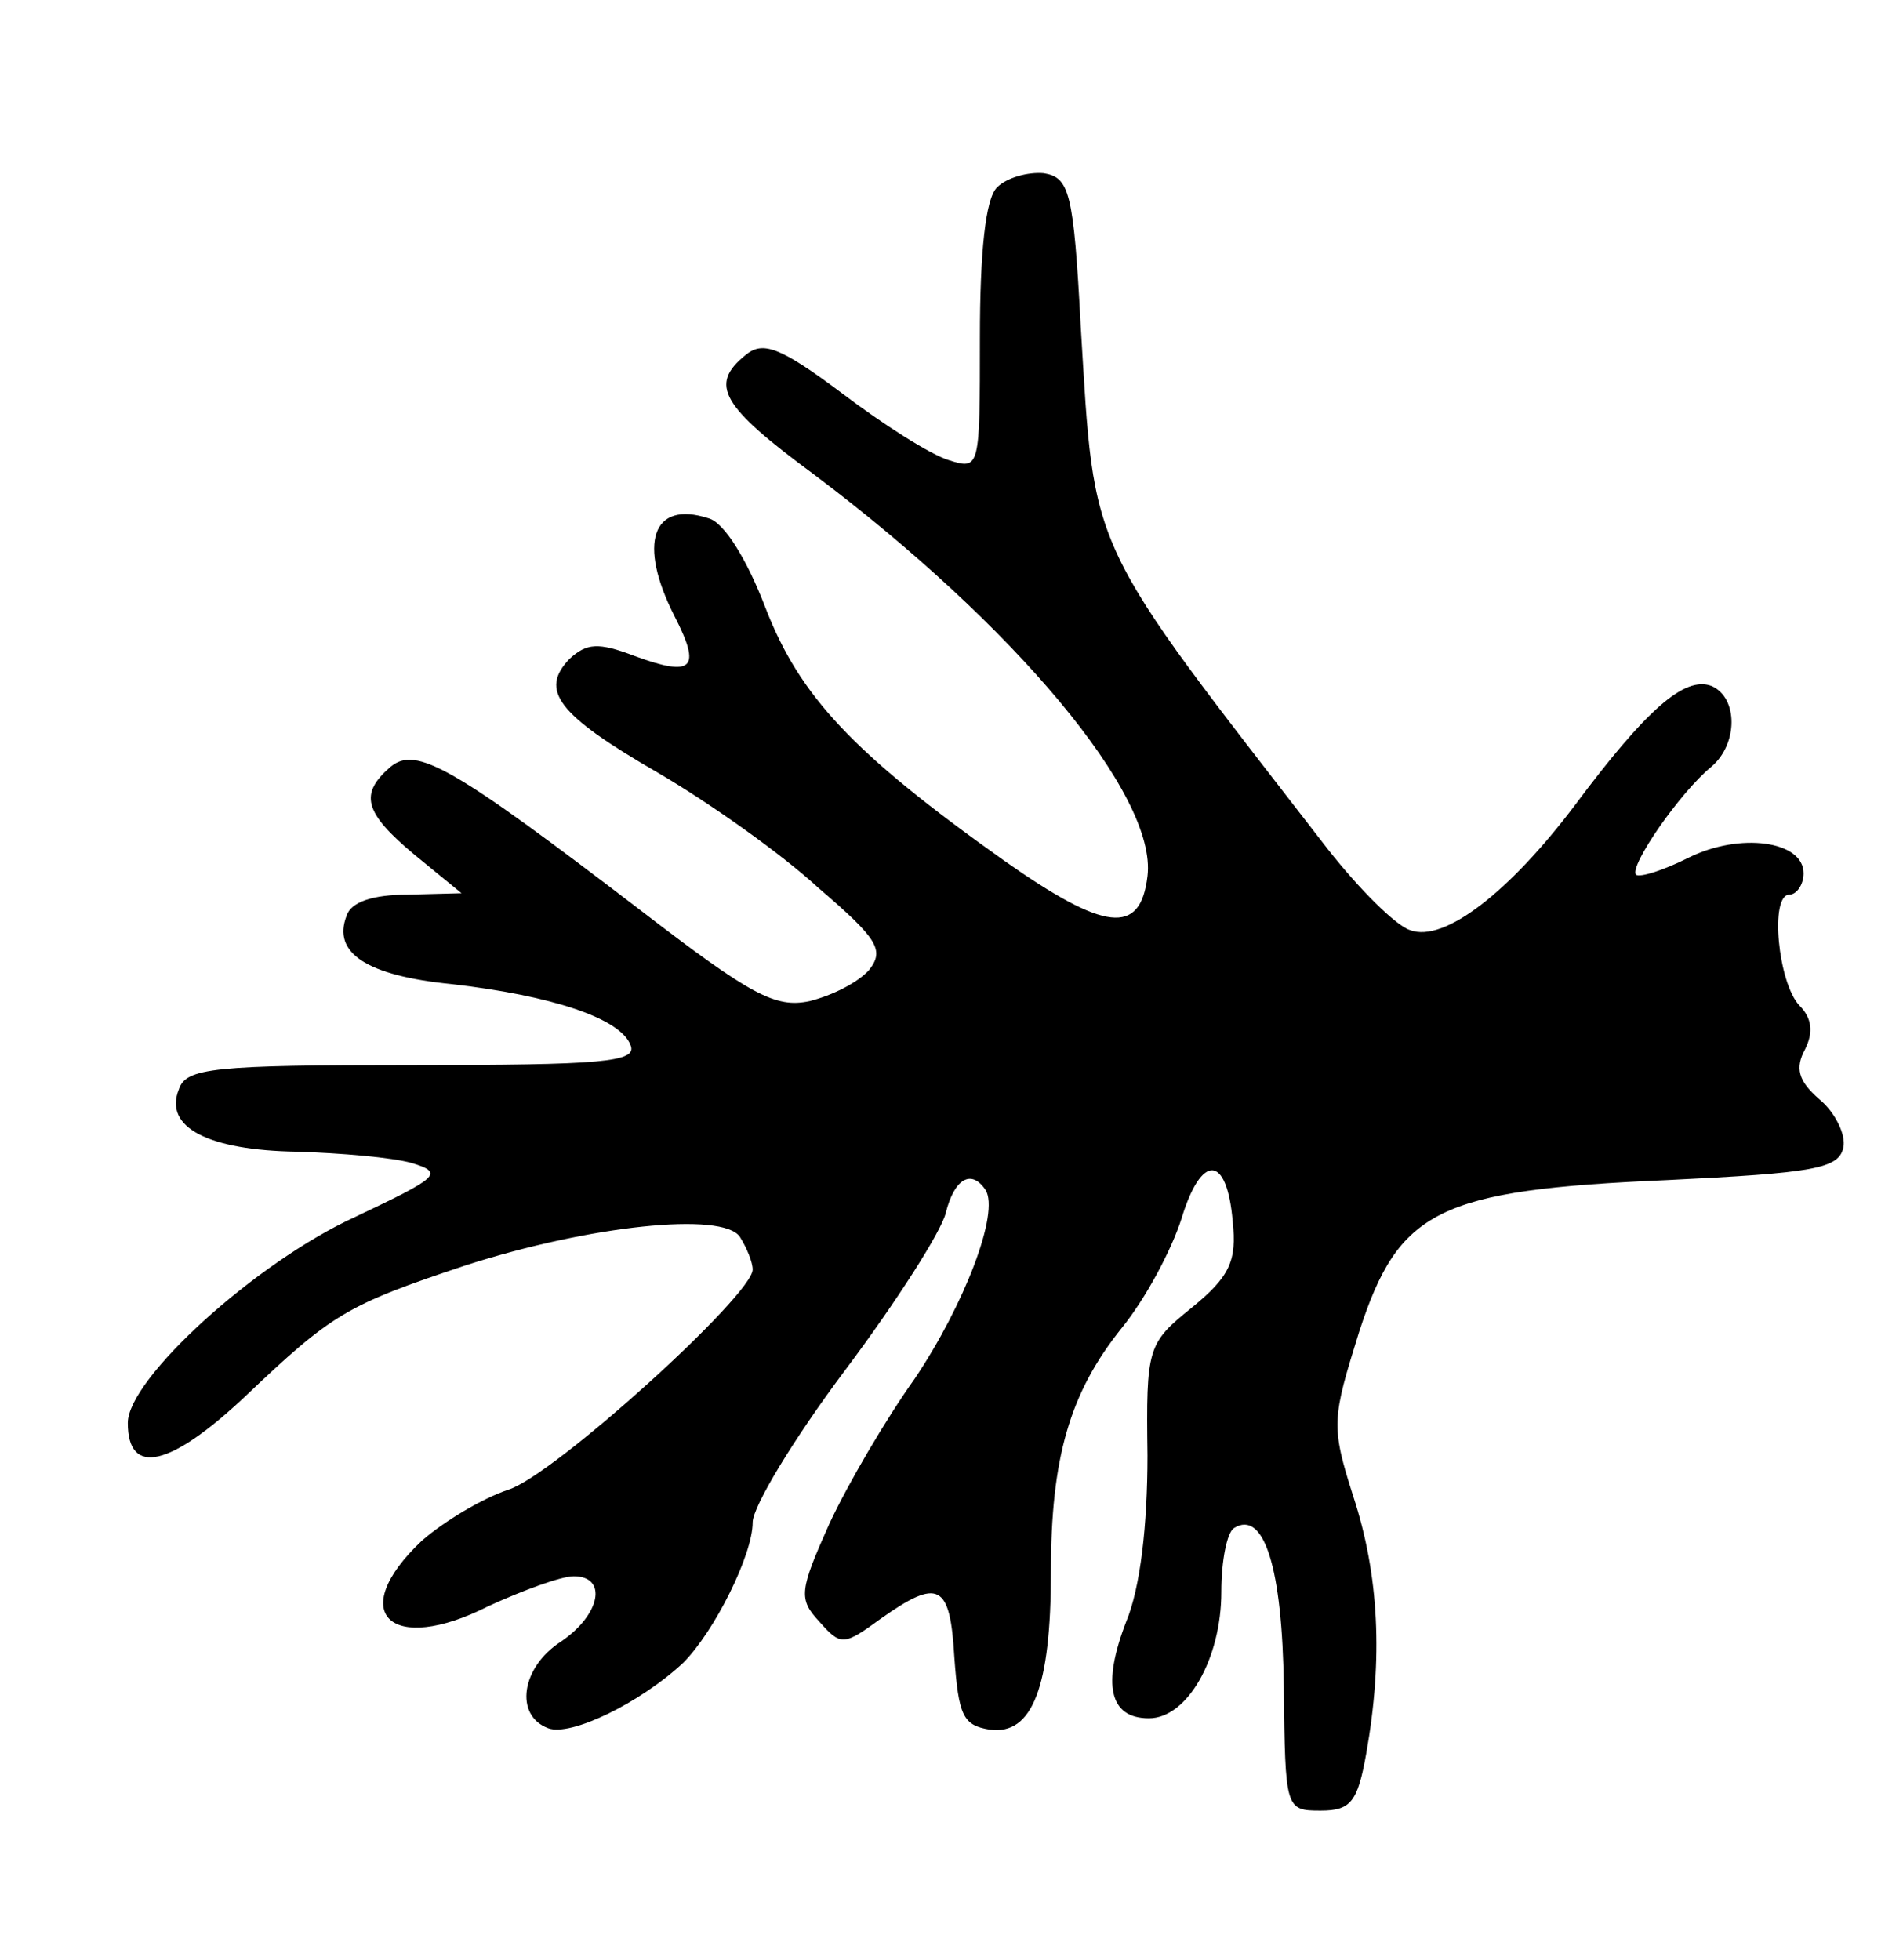 <?xml version="1.0" standalone="no"?>
<!DOCTYPE svg PUBLIC "-//W3C//DTD SVG 20010904//EN"
 "http://www.w3.org/TR/2001/REC-SVG-20010904/DTD/svg10.dtd">
<svg version="1.0" xmlns="http://www.w3.org/2000/svg"
 width="134pt" height="138pt" viewBox="0 0 134 138"
 preserveAspectRatio="xMidYMid meet">

<g transform="translate(0,138) scale(0.1,-0.1)"
fill="#000000" stroke="none">
<path d="M702 1248 c-8 -8 -12 -45 -12 -106 0 -92 0 -93 -22 -86 -13 4 -46 25
-75 47 -44 33 -56 37 -68 27 -26 -21 -17 -36 48 -84 141 -106 242 -226 235
-283 -5 -42 -30 -39 -101 11 -107 76 -144 116 -168 178 -13 34 -29 60 -40 63
-40 13 -50 -18 -24 -69 19 -37 13 -43 -28 -28 -26 10 -34 9 -46 -2 -21 -22 -9
-39 62 -80 36 -21 87 -57 113 -81 42 -36 47 -44 36 -58 -8 -9 -26 -18 -42 -22
-24 -5 -41 4 -119 64 -132 101 -158 116 -176 101 -22 -19 -19 -32 17 -62 l33
-27 -38 -1 c-24 0 -40 -5 -43 -15 -10 -26 14 -42 74 -48 70 -8 119 -24 126
-43 5 -12 -20 -14 -153 -14 -141 0 -160 -2 -165 -17 -11 -27 21 -43 83 -44 31
-1 67 -4 81 -8 23 -7 19 -10 -40 -38 -70 -32 -160 -114 -160 -145 0 -38 30
-31 83 19 61 58 71 64 155 92 87 28 181 38 193 20 5 -8 9 -18 9 -23 0 -18
-140 -145 -172 -155 -18 -6 -45 -22 -61 -36 -54 -51 -22 -81 47 -46 24 11 51
21 60 21 24 0 19 -27 -9 -46 -28 -18 -33 -52 -9 -61 16 -6 65 18 95 46 22 22
49 76 49 99 0 11 29 59 65 107 36 48 68 98 71 111 6 24 18 31 28 16 10 -16
-15 -81 -50 -133 -20 -28 -47 -74 -60 -102 -21 -47 -22 -53 -7 -69 15 -17 17
-17 43 2 41 29 49 25 52 -27 3 -41 6 -48 25 -51 30 -4 43 30 43 111 0 80 13
126 50 172 17 21 35 55 42 77 14 46 32 45 36 -2 3 -28 -2 -39 -29 -61 -31 -25
-32 -28 -31 -104 0 -49 -5 -93 -15 -117 -17 -44 -12 -68 16 -68 27 0 51 42 51
89 0 22 4 42 9 45 21 13 34 -28 35 -112 1 -86 1 -87 26 -87 21 0 26 6 32 40
12 67 9 126 -9 181 -16 50 -15 55 4 116 28 86 55 100 217 107 103 5 121 8 124
23 2 9 -6 25 -17 34 -15 13 -17 22 -10 35 6 12 5 22 -4 31 -15 16 -21 78 -7
78 5 0 10 7 10 15 0 23 -45 29 -81 11 -18 -9 -34 -14 -37 -12 -5 6 31 58 53
76 19 16 19 49 0 57 -19 7 -46 -17 -96 -84 -46 -61 -92 -97 -116 -88 -10 3
-36 29 -58 57 -171 221 -164 205 -174 368 -5 95 -8 105 -26 108 -11 1 -26 -3
-33 -10z"/>
</g>
</svg>
